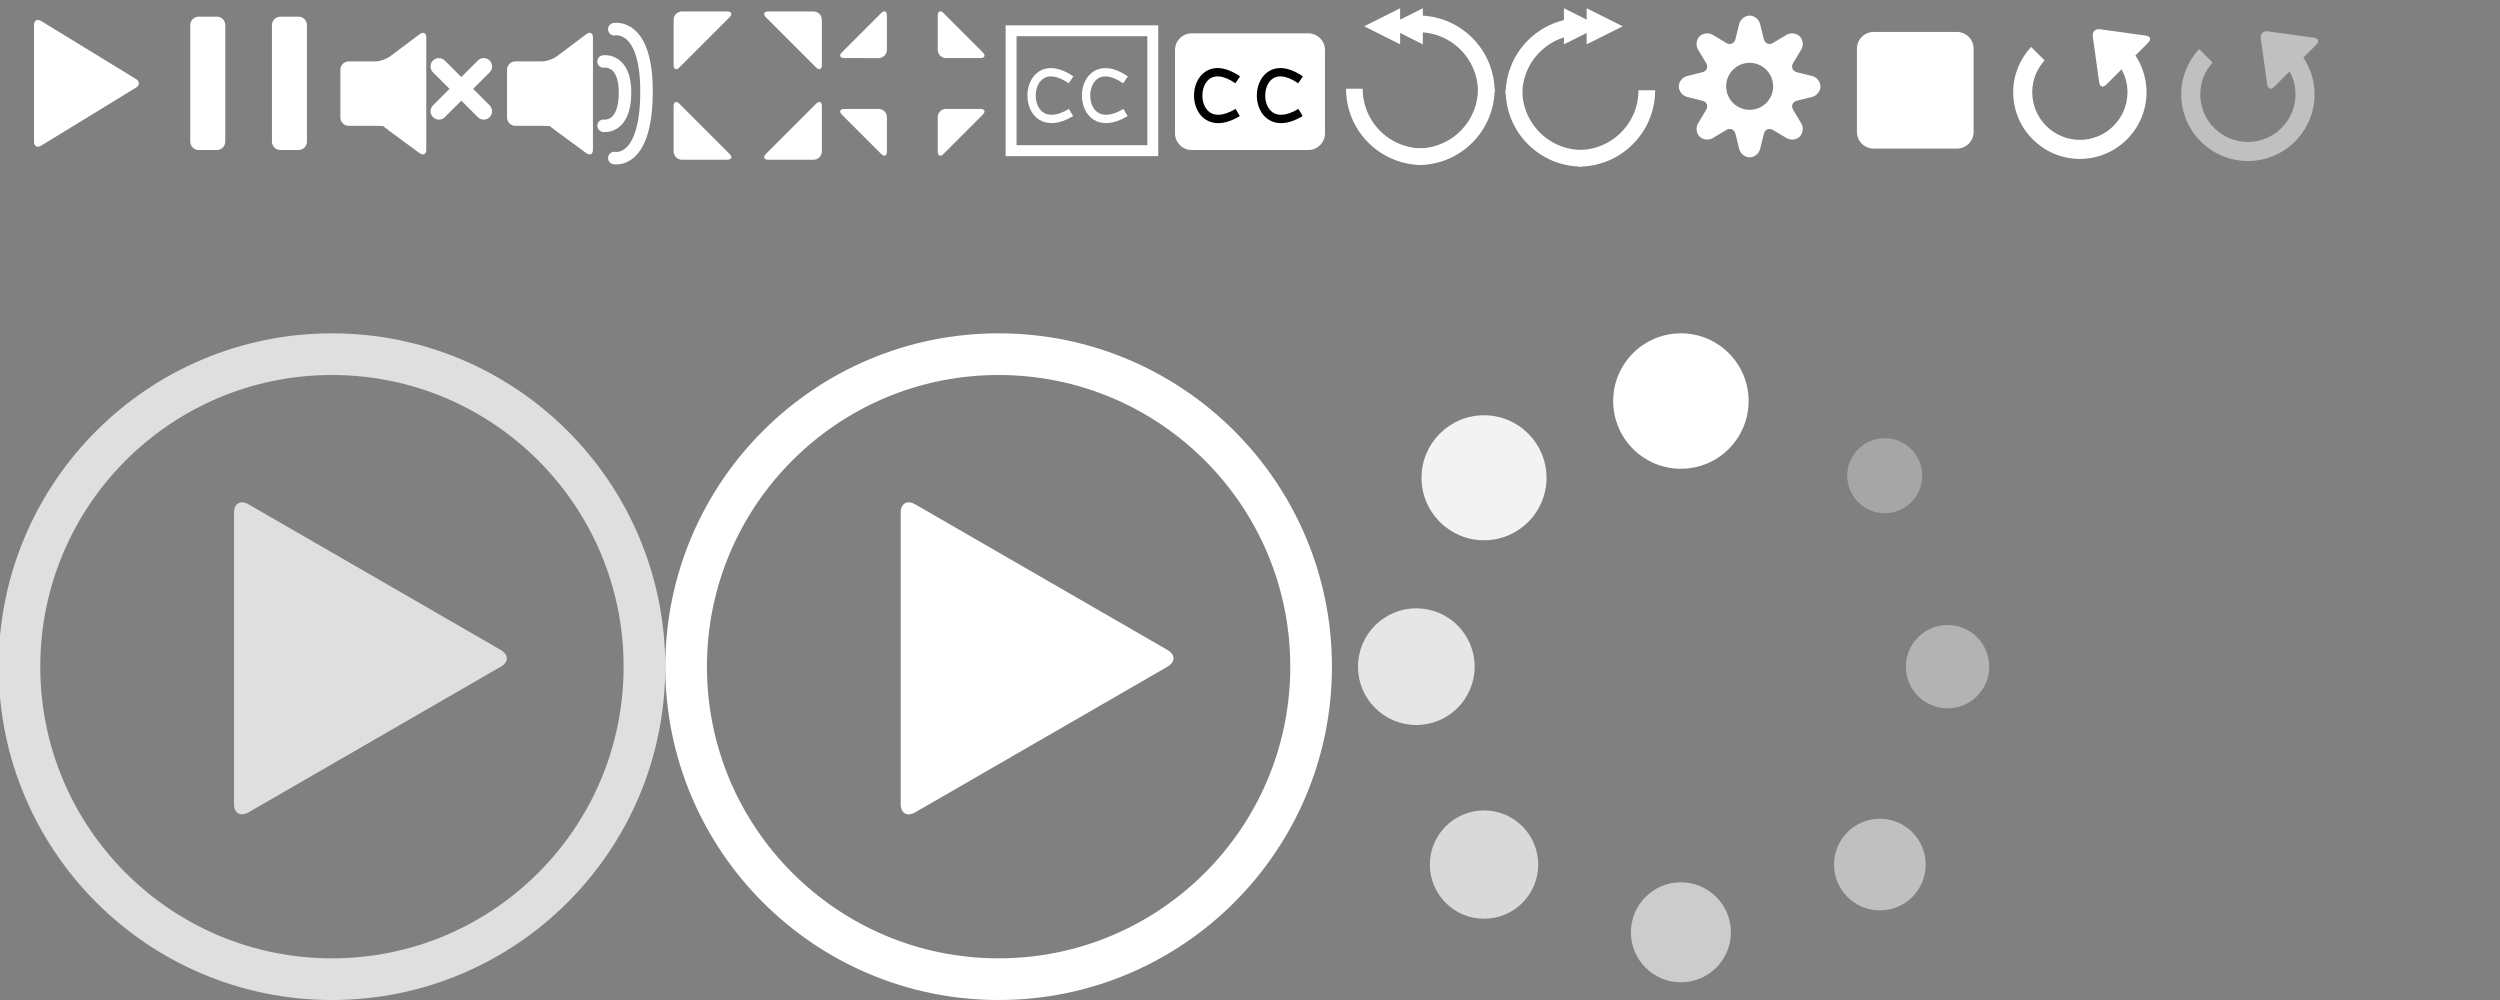 <?xml version="1.0" encoding="iso-8859-1"?>
<!-- Generator: Adobe Illustrator 21.0.0, SVG Export Plug-In . SVG Version: 6.00 Build 0)  -->
<svg version="1.1" xmlns="http://www.w3.org/2000/svg" xmlns:xlink="http://www.w3.org/1999/xlink" x="0px" y="0px" width="300px" height="120px"
	 viewBox="0 0 300 120" style="enable-background:new 0 0 300 120;" xml:space="preserve">
<rect x="0" y="0" width="300" height="120" fill="#808080" stroke="none"/>
<g id="controls">
	<g id="play_x2F_pause_6_">
		<g>
			<g id="play_11_">
				<g id="Polygon_14_">
					<path style="fill:#FFFFFF;" d="M16.313,9.478c0.469,0.287,0.469,0.756,0,1.043L4.936,17.478C4.467,17.765,4.083,17.55,4.083,17
						V3c0-0.55,0.384-0.765,0.853-0.478L16.313,9.478z"/>
				</g>
			</g>
		</g>
	</g>
	<g id="pause_2_">
		<g>
			<g>
				<path style="fill:#FFFFFF;" d="M22.833,3c0-0.55,0.45-1,1-1h2.2c0.55,0,1,0.45,1,1v14c0,0.55-0.45,1-1,1h-2.2
					c-0.55,0-1-0.45-1-1V3z"/>
			</g>
			<g>
				<path style="fill:#FFFFFF;" d="M32.633,3c0-0.55,0.45-1,1-1h2.2c0.55,0,1,0.45,1,1v14c0,0.55-0.45,1-1,1h-2.2
					c-0.55,0-1-0.45-1-1V3z"/>
			</g>
		</g>
	</g>
	<g id="fullscreen_2_">
		<g>
			<g id="enter_8_">
				<g>
					<path style="fill:#FFFFFF;" d="M80.833,2.375c0-0.55,0.45-1,1-1h5.413c0.55,0,0.682,0.318,0.293,0.707L81.54,8.081
						c-0.389,0.389-0.707,0.257-0.707-0.293V2.375z"/>
				</g>
				<g>
					<path style="fill:#FFFFFF;" d="M80.833,18.167c0,0.55,0.45,1,1,1h5.413c0.55,0,0.682-0.318,0.293-0.707l-5.999-5.999
						c-0.389-0.389-0.707-0.257-0.707,0.293V18.167z"/>
				</g>
				<g>
					<path style="fill:#FFFFFF;" d="M98.625,2.375c0-0.55-0.45-1-1-1h-5.413c-0.55,0-0.682,0.318-0.293,0.707l5.999,5.999
						c0.389,0.389,0.707,0.257,0.707-0.293V2.375z"/>
				</g>
				<g>
					<path style="fill:#FFFFFF;" d="M98.625,18.167c0,0.55-0.45,1-1,1h-5.413c-0.55,0-0.682-0.318-0.293-0.707l5.999-5.999
						c0.389-0.389,0.707-0.257,0.707,0.293V18.167z"/>
				</g>
			</g>
		</g>
	</g>
	<g id="exit_2_">
		<g>
			<g>
				<path style="fill:#FFFFFF;" d="M112.528,5.972c0,0.55,0.45,1,1,1h4.097c0.55,0,0.682-0.318,0.293-0.707l-4.683-4.683
					c-0.389-0.389-0.707-0.257-0.707,0.293V5.972z"/>
			</g>
			<g>
				<path style="fill:#FFFFFF;" d="M105.431,6.972c0.55,0,1-0.45,1-1V1.875c0-0.55-0.318-0.682-0.707-0.293l-4.683,4.683
					c-0.389,0.389-0.257,0.707,0.293,0.707H105.431z"/>
			</g>
			<g>
				<path style="fill:#FFFFFF;" d="M106.431,14.069c0-0.55-0.45-1-1-1h-4.097c-0.55,0-0.682,0.318-0.293,0.707l4.683,4.683
					c0.389,0.389,0.707,0.257,0.707-0.293V14.069z"/>
			</g>
			<g>
				<path style="fill:#FFFFFF;" d="M113.528,13.069c-0.55,0-1,0.45-1,1v4.097c0,0.55,0.318,0.682,0.707,0.293l4.683-4.683
					c0.389-0.389,0.257-0.707-0.293-0.707H113.528z"/>
			</g>
		</g>
	</g>
	<g id="volume">
		<g>
			<path style="fill:#FFFFFF;" d="M66.8,6.77c-0.44,0.33-1.25,0.6-1.8,0.6h-3.154c-0.55,0-1,0.45-1,1v5.73c0,0.55,0.45,1,1,1H65
				c0.55,0,1,0.018,1,0.04c0,0.022,0.363,0.307,0.806,0.632l3.542,2.601c0.443,0.326,0.806,0.142,0.806-0.408V4.505
				c0-0.55-0.36-0.73-0.8-0.4L66.8,6.77z"/>
		</g>
		<g id="volume_1_">
			<g id="soundbars_1_">
				<path style="fill:none;stroke:#FFFFFF;stroke-width:1.5;stroke-linecap:round;" d="M73.717,3.505c0,0,3.946-0.805,3.865,7.73
					c-0.081,8.536-3.865,7.73-3.865,7.73"/>
				<path style="fill:none;stroke:#FFFFFF;stroke-width:1.5;stroke-linecap:round;" d="M72.428,7.38c0,0,2.63-0.402,2.576,3.855
					c-0.054,4.257-2.576,3.855-2.576,3.855"/>
			</g>
		</g>
	</g>
	<g id="closed_captions">
		<path style="fill:none;stroke:#FFFFFF;" d="M128.525,9.579c-6.172-4.21-6.457,7.77,0,3.924"/>
		<path style="fill:none;stroke:#FFFFFF;" d="M135.065,9.579c-6.172-4.21-6.457,7.77,0,3.924"/>
		<path style="fill:#FFFFFF;" d="M121.986,4.347h15.695v13.079h-15.695V4.347z M120.678,3.039v15.695h18.311V3.039H120.678z"/>
	</g>
	<g id="muted">
		<g>
			<path style="fill:#FFFFFF;" d="M46.8,6.77c-0.44,0.33-1.25,0.6-1.8,0.6h-3.154c-0.55,0-1,0.45-1,1v5.73c0,0.55,0.45,1,1,1H45
				c0.55,0,1,0.018,1,0.04s0.363,0.307,0.806,0.632l3.542,2.601c0.443,0.326,0.806,0.142,0.806-0.408V4.505
				c0-0.55-0.36-0.73-0.8-0.4L46.8,6.77z"/>
		</g>
		<line style="fill:none;stroke:#FFFFFF;stroke-width:2;stroke-linecap:round;" x1="52.667" y1="7.972" x2="58.049" y2="13.354"/>
		<line style="fill:none;stroke:#FFFFFF;stroke-width:2;stroke-linecap:round;" x1="52.667" y1="13.354" x2="58.049" y2="7.972"/>
	</g>
	<g id="skip_forward">
		<g id="play_x2F_pause_11_">
			<g id="play_10_">
				<path id="Polygon_12_" style="fill:#FFFFFF;" d="M191.998,3.155l-4.327,2.164V0.992L191.998,3.155z"/>
			</g>
		</g>
		<g id="play_x2F_pause_10_">
			<g id="play_9_">
				<path id="Polygon_11_" style="fill:#FFFFFF;" d="M194.726,3.155l-4.327,2.164V0.992L194.726,3.155z"/>
			</g>
		</g>
		<path style="fill:none;stroke:#FFFFFF;stroke-width:2;" d="M189.834,3.155c-4.509,0-8.158,3.649-8.158,8.158"/>
		<path style="fill:none;stroke:#FFFFFF;stroke-width:2;" d="M181.676,10.834c0,4.509,3.649,8.158,8.158,8.158"/>
		<path style="fill:none;stroke:#FFFFFF;stroke-width:2;" d="M189.458,18.992c4.509,0,8.158-3.649,8.158-8.158"/>
	</g>
	<g id="skipback">
		<path style="fill:none;stroke:#FFFFFF;stroke-width:2;" d="M162.522,10.646c0,4.509,3.649,8.158,8.158,8.158"/>
		<path style="fill:none;stroke:#FFFFFF;stroke-width:2;" d="M170.2,18.804c4.509,0,8.158-3.649,8.158-8.158"/>
		<path style="fill:none;stroke:#FFFFFF;stroke-width:2;" d="M178.358,11.022c0-4.509-3.649-8.158-8.158-8.158"/>
		<g id="play_x2F_pause_9_">
			<g id="play_8_">
				<path id="Polygon_10_" style="fill:#FFFFFF;" d="M166.42,3.155l4.317,2.164V0.992L166.42,3.155z"/>
			</g>
		</g>
		<g id="play_x2F_pause_7_">
			<g id="play_7_">
				<path id="Polygon_8_" style="fill:#FFFFFF;" d="M163.698,3.155l4.317,2.164V0.992L163.698,3.155z"/>
			</g>
		</g>
	</g>
	<g id="close_captions">
		<g>
			<path style="fill:#FFFFFF;" d="M159,16c0,1.1-0.9,2-2,2h-14c-1.1,0-2-0.9-2-2V6c0-1.1,0.9-2,2-2h14c1.1,0,2,0.9,2,2V16z"/>
		</g>
		<path d="M146.186,14.777c-1.154,0-1.833-0.62-2.139-0.997c-1.066-1.312-1.01-3.543,0.122-4.773
			c0.511-0.556,1.984-1.653,4.639,0.158l-0.563,0.826c-1.435-0.979-2.62-1.089-3.339-0.307c-0.791,0.859-0.83,2.543-0.081,3.465
			c0.696,0.858,1.921,0.831,3.446-0.078l0.512,0.859C147.733,14.557,146.875,14.777,146.186,14.777z"/>
		<path d="M153.725,14.777c-1.154,0-1.833-0.62-2.139-0.997c-1.066-1.312-1.01-3.543,0.122-4.773
			c0.51-0.556,1.985-1.653,4.639,0.158l-0.563,0.826c-1.435-0.979-2.62-1.089-3.339-0.307c-0.791,0.859-0.83,2.543-0.081,3.465
			c0.696,0.858,1.921,0.831,3.446-0.078l0.512,0.859C155.272,14.557,154.414,14.777,153.725,14.777z"/>
	</g>
	<g id="options">
		<path style="fill:#FFFFFF;" d="M218.458,10.375c0-0.55-0.437-1.109-0.97-1.243l-1.855-0.464c-0.534-0.133-0.739-0.628-0.456-1.1
			l0.984-1.64c0.283-0.472,0.196-1.176-0.193-1.565v0c-0.389-0.389-1.093-0.476-1.565-0.193l-1.64,0.984
			c-0.472,0.283-0.967,0.078-1.1-0.456l-0.464-1.855c-0.133-0.534-0.693-0.97-1.243-0.97l0,0c-0.55,0-1.109,0.437-1.243,0.97
			L208.252,4.7c-0.133,0.534-0.628,0.739-1.1,0.456l-1.64-0.984c-0.472-0.283-1.176-0.196-1.565,0.193l0,0
			c-0.389,0.389-0.476,1.093-0.193,1.565l0.984,1.64c0.283,0.472,0.078,0.967-0.456,1.1l-1.855,0.464
			c-0.534,0.133-0.97,0.693-0.97,1.243l0,0c0,0.55,0.437,1.109,0.97,1.243l1.855,0.464c0.534,0.133,0.739,0.628,0.456,1.1
			l-0.984,1.64c-0.283,0.472-0.196,1.176,0.193,1.565l0,0c0.389,0.389,1.093,0.476,1.565,0.193l1.64-0.984
			c0.472-0.283,0.967-0.078,1.1,0.456l0.464,1.855c0.133,0.534,0.693,0.97,1.243,0.97l0,0c0.55,0,1.109-0.437,1.243-0.97
			l0.464-1.855c0.133-0.534,0.628-0.739,1.1-0.456l1.639,0.984c0.472,0.283,1.176,0.196,1.565-0.193l0,0
			c0.389-0.389,0.476-1.093,0.193-1.565l-0.984-1.64c-0.283-0.472-0.078-0.967,0.456-1.1l1.855-0.464
			C218.022,11.484,218.458,10.925,218.458,10.375L218.458,10.375z M212.778,10.359c0,1.557-1.262,2.82-2.82,2.82
			s-2.82-1.262-2.82-2.82c0-1.557,1.262-2.82,2.82-2.82S212.778,8.802,212.778,10.359z"/>
	</g>
	<g id="stop">
		<path style="fill:#FFFFFF;" d="M236.833,15.834c0,1.1-0.9,2-2,2h-10c-1.1,0-2-0.9-2-2v-10c0-1.1,0.9-2,2-2h10c1.1,0,2,0.9,2,2
			V15.834z"/>
	</g>
	<g id="loop">
		<path style="fill:#FFFFFF;" d="M254.051,7.516c0.778,0.977,1.247,2.21,1.247,3.553c0,3.151-2.563,5.714-5.714,5.714
			s-5.714-2.563-5.714-5.714c0-1.47,0.563-2.808,1.479-3.822l-1.615-1.615c-1.329,1.429-2.149,3.337-2.149,5.437
			c0,4.411,3.589,8,8,8s8-3.589,8-8c0-1.973-0.722-3.779-1.911-5.176L254.051,7.516z"/>
		<g id="play_x2F_pause_1_">
			<g>
				<g id="play_13_">
					<g id="Polygon_17_">
						<path style="fill:#FFFFFF;" d="M251.132,4.36c-0.076-0.545,0.308-0.929,0.853-0.853l5.519,0.767
							c0.545,0.076,0.672,0.456,0.283,0.845l-5.044,5.044c-0.389,0.389-0.769,0.261-0.845-0.283L251.132,4.36z"/>
					</g>
				</g>
			</g>
		</g>
	</g>
	<g id="loop_off" style="opacity:0.5;">
		<path style="fill:#FFFFFF;" d="M274.212,7.769c0.778,0.977,1.247,2.21,1.247,3.553c0,3.151-2.563,5.714-5.714,5.714
			s-5.714-2.563-5.714-5.714c0-1.47,0.563-2.808,1.479-3.822l-1.615-1.615c-1.329,1.429-2.149,3.337-2.149,5.437
			c0,4.411,3.589,8,8,8s8-3.589,8-8c0-1.973-0.722-3.779-1.911-5.176L274.212,7.769z"/>
		<g id="play_x2F_pause_3_">
			<g>
				<g id="play_15_">
					<g id="Polygon_20_">
						<path style="fill:#FFFFFF;" d="M271.293,4.613c-0.076-0.545,0.308-0.929,0.853-0.853l5.519,0.767
							c0.545,0.076,0.672,0.456,0.283,0.845l-5.044,5.044c-0.389,0.389-0.769,0.261-0.845-0.283L271.293,4.613z"/>
					</g>
				</g>
			</g>
		</g>
	</g>
</g>
<g id="big_play">
	<g id="big_play_-_light">
		<g id="Polygon_1_" style="opacity:0.75;enable-background:new    ;">
			<path style="fill:#FFFFFF;" d="M60.101,78c0.953,0.55,0.953,1.45,0,2L29.815,97.486c-0.953,0.55-1.732,0.1-1.732-1V61.514
				c0-1.1,0.779-1.55,1.732-1L60.101,78z"/>
		</g>
		<path id="Ellipse" style="opacity:0.75;fill:none;stroke:#FFFFFF;stroke-width:5;enable-background:new    ;" d="M2.333,80
			c0-20.711,16.789-37.5,37.5-37.5s37.5,16.789,37.5,37.5s-16.789,37.5-37.5,37.5S2.333,100.711,2.333,80z"/>
	</g>
	<g id="big_play_hover">
		<g id="Polygon2">
			<path style="fill:#FFFFFF;" d="M140.101,78c0.953,0.55,0.953,1.45,0,2l-30.286,17.486c-0.953,0.55-1.732,0.1-1.732-1V61.514
				c0-1.1,0.779-1.55,1.732-1L140.101,78z"/>
		</g>
		<path id="Ellipse2" style="fill:none;stroke:#FFFFFF;stroke-width:5;" d="M82.333,80c0-20.711,16.789-37.5,37.5-37.5
			s37.5,16.789,37.5,37.5c0,20.711-16.789,37.5-37.5,37.5S82.333,100.711,82.333,80z"/>
	</g>
	<g id="Loading">
		<circle style="fill:#FFFFFF;" cx="201.708" cy="48.125" r="8.125"/>
		<circle style="opacity:0.4;fill:#FFFFFF;" cx="233.708" cy="80" r="5"/>
		<circle style="opacity:0.6;fill:#FFFFFF;" cx="201.708" cy="111.875" r="6"/>
		<circle style="opacity:0.8;fill:#FFFFFF;" cx="169.958" cy="80" r="7"/>
		<circle style="opacity:0.9;fill:#FFFFFF;" cx="178.083" cy="57.333" r="7.5"/>
		<circle style="opacity:0.3;fill:#FFFFFF;" cx="226.167" cy="57.083" r="4.5"/>
		<circle style="opacity:0.5;fill:#FFFFFF;" cx="225.583" cy="103.75" r="5.5"/>
		<circle style="opacity:0.7;fill:#FFFFFF;" cx="178.083" cy="103.75" r="6.5"/>
	</g>
</g>
<g id="Guides">
</g>
</svg>
